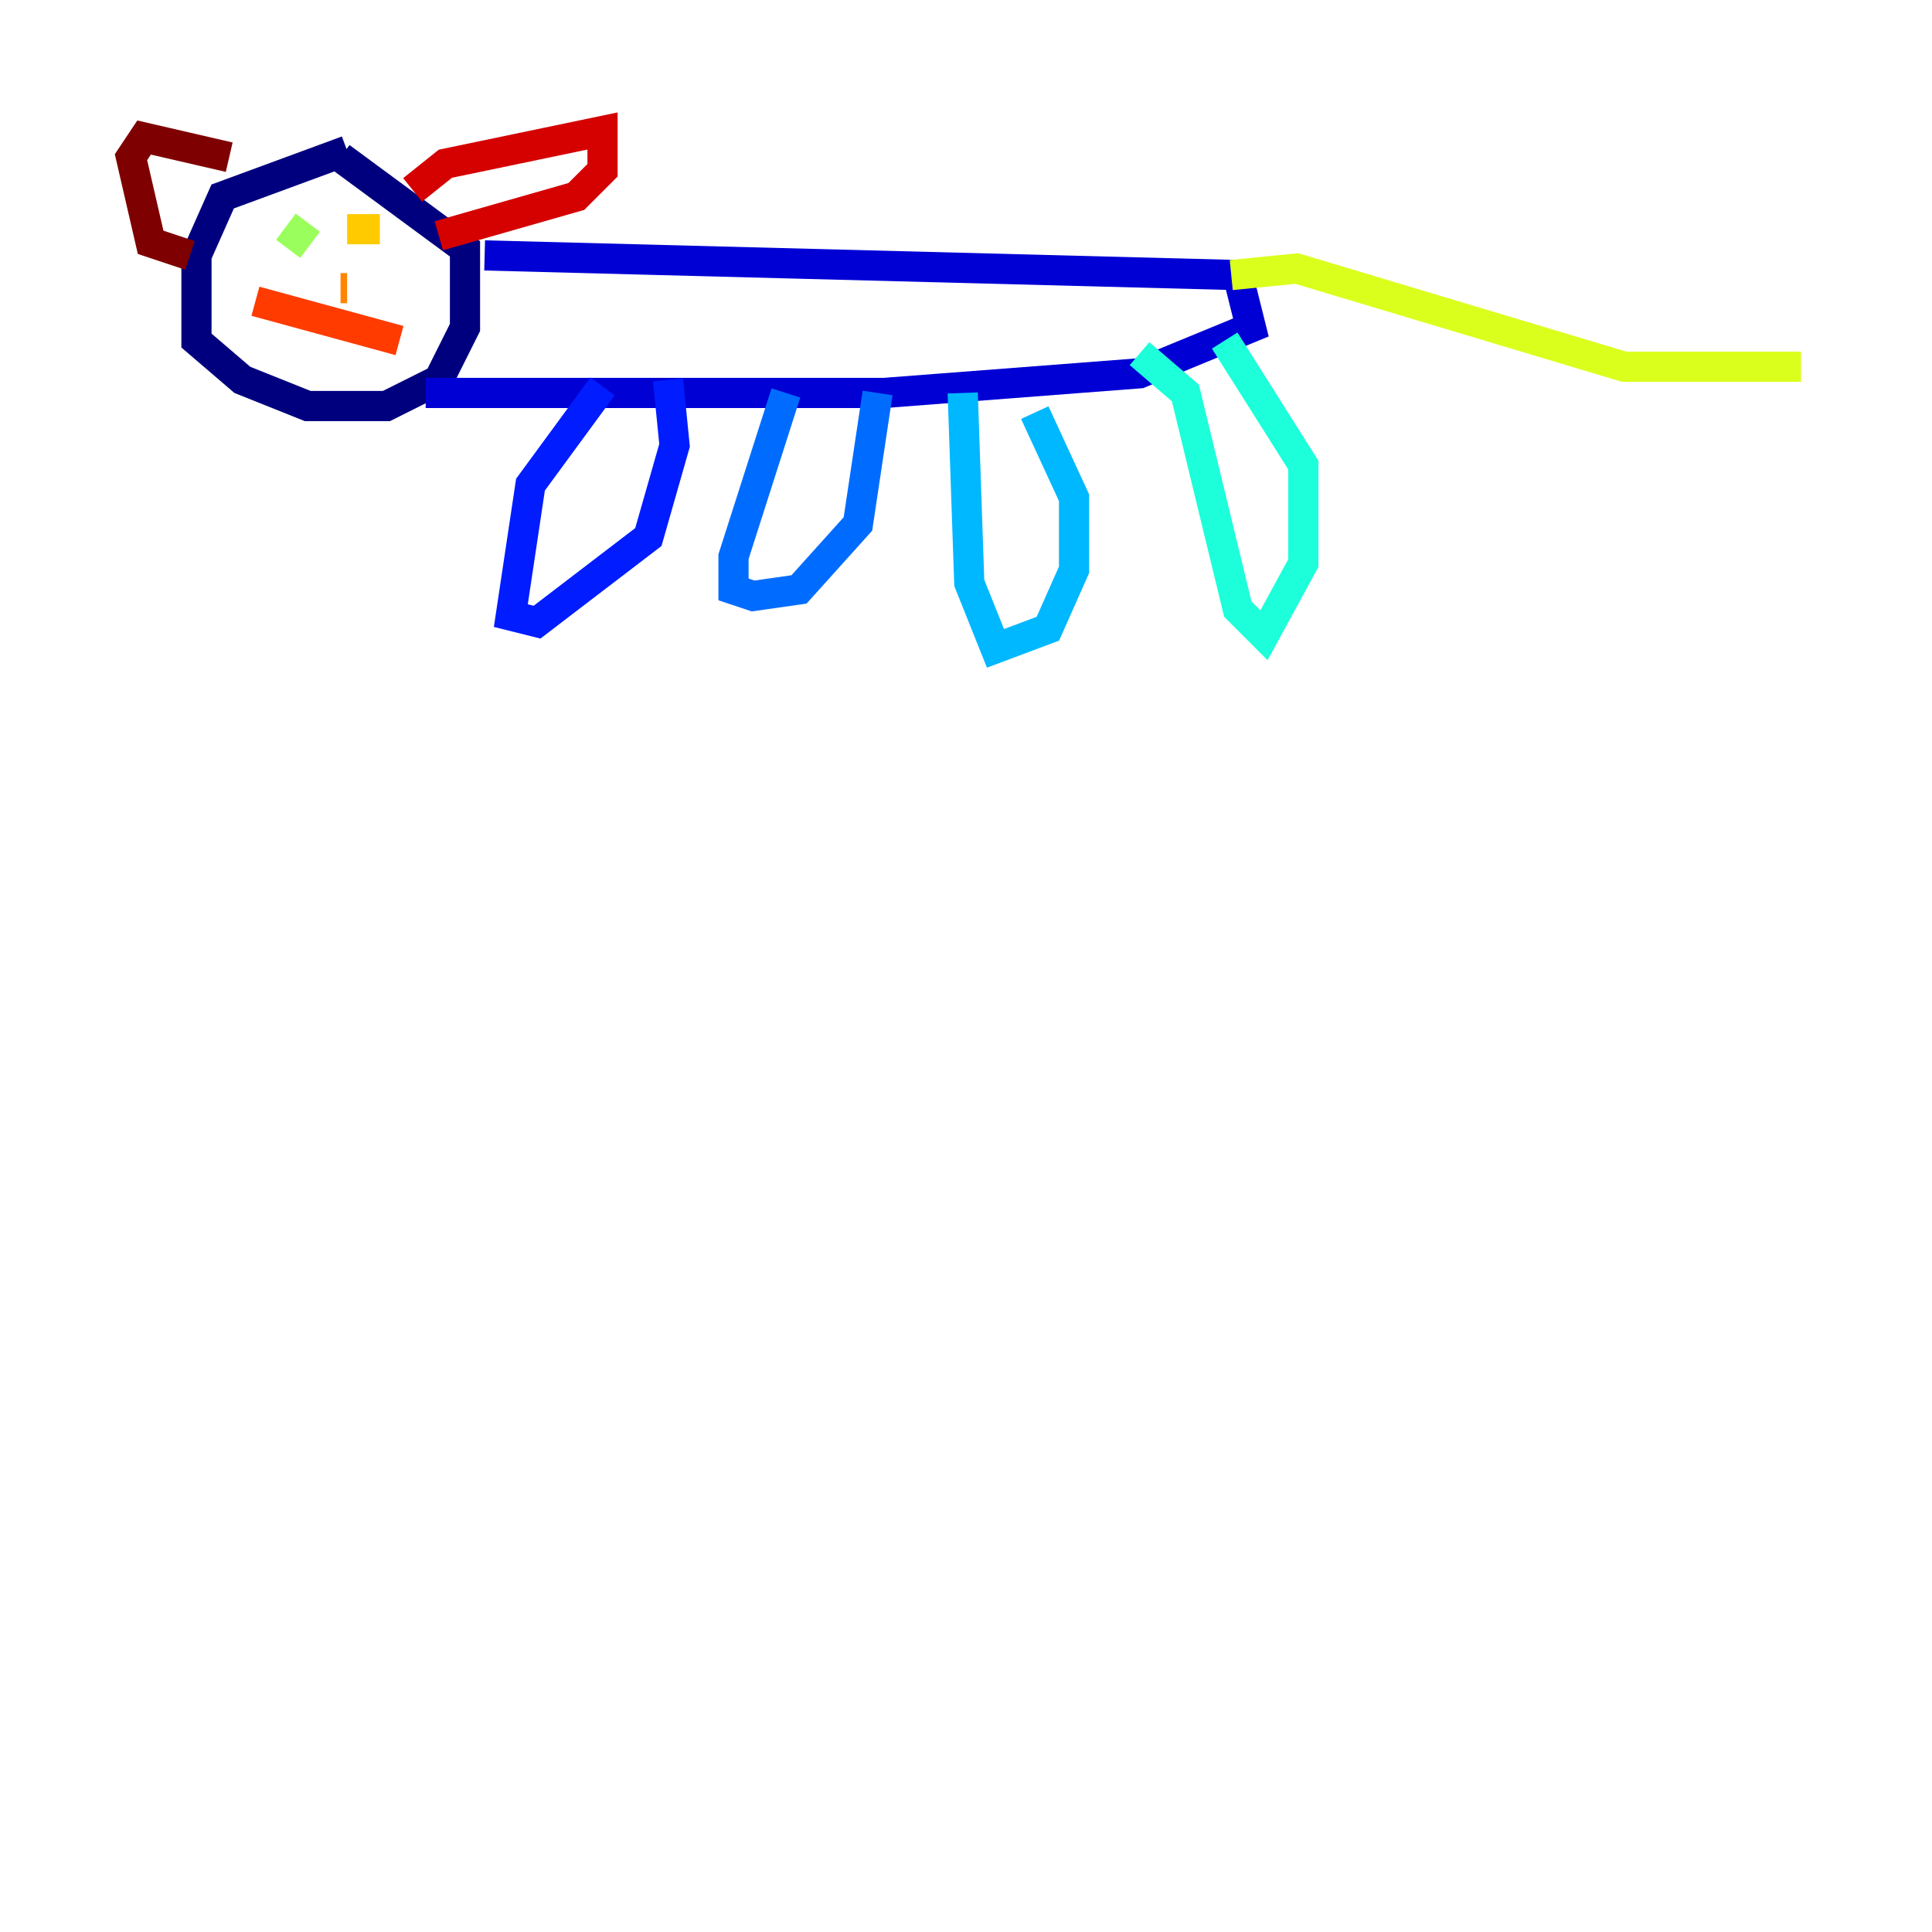 <?xml version="1.0" encoding="utf-8" ?>
<svg baseProfile="tiny" height="128" version="1.2" viewBox="0,0,128,128" width="128" xmlns="http://www.w3.org/2000/svg" xmlns:ev="http://www.w3.org/2001/xml-events" xmlns:xlink="http://www.w3.org/1999/xlink"><defs /><polyline fill="none" points="22.997,9.98 14.752,13.017 13.017,16.922 13.017,22.563 16.054,25.166 20.393,26.902 25.6,26.902 29.071,25.166 30.807,21.695 30.807,16.488 22.563,10.414" stroke="#00007f" stroke-width="2" /><polyline fill="none" points="32.108,16.922 82.007,18.224 82.875,21.695 75.498,24.732 58.576,26.034 28.203,26.034" stroke="#0000d5" stroke-width="2" /><polyline fill="none" points="39.919,25.6 35.146,32.108 33.844,40.786 35.58,41.22 42.956,35.58 44.691,29.505 44.258,25.166" stroke="#001cff" stroke-width="2" /><polyline fill="none" points="52.068,26.034 48.597,36.881 48.597,39.051 49.898,39.485 52.936,39.051 56.841,34.712 58.142,26.034" stroke="#006cff" stroke-width="2" /><polyline fill="none" points="63.783,26.034 64.217,38.617 65.953,42.956 69.424,41.654 71.159,37.749 71.159,32.976 68.556,27.336" stroke="#00b8ff" stroke-width="2" /><polyline fill="none" points="75.498,23.43 78.536,26.034 82.007,40.352 83.742,42.088 86.346,37.315 86.346,30.807 81.139,22.563" stroke="#1cffda" stroke-width="2" /><polyline fill="none" points="19.525,14.752 19.525,14.752" stroke="#5cff9a" stroke-width="2" /><polyline fill="none" points="20.393,14.752 19.091,16.488" stroke="#9aff5c" stroke-width="2" /><polyline fill="none" points="81.573,18.224 85.912,17.79 107.607,24.298 119.322,24.298" stroke="#daff1c" stroke-width="2" /><polyline fill="none" points="22.997,15.186 25.166,15.186" stroke="#ffcb00" stroke-width="2" /><polyline fill="none" points="22.563,19.091 22.997,19.091" stroke="#ff8500" stroke-width="2" /><polyline fill="none" points="16.922,19.959 26.468,22.563" stroke="#ff3b00" stroke-width="2" /><polyline fill="none" points="27.336,12.583 29.505,10.848 39.919,8.678 39.919,11.281 38.183,13.017 29.071,15.62" stroke="#d50000" stroke-width="2" /><polyline fill="none" points="15.186,10.414 9.546,9.112 8.678,10.414 9.98,16.054 12.583,16.922" stroke="#7f0000" stroke-width="2" /></svg>